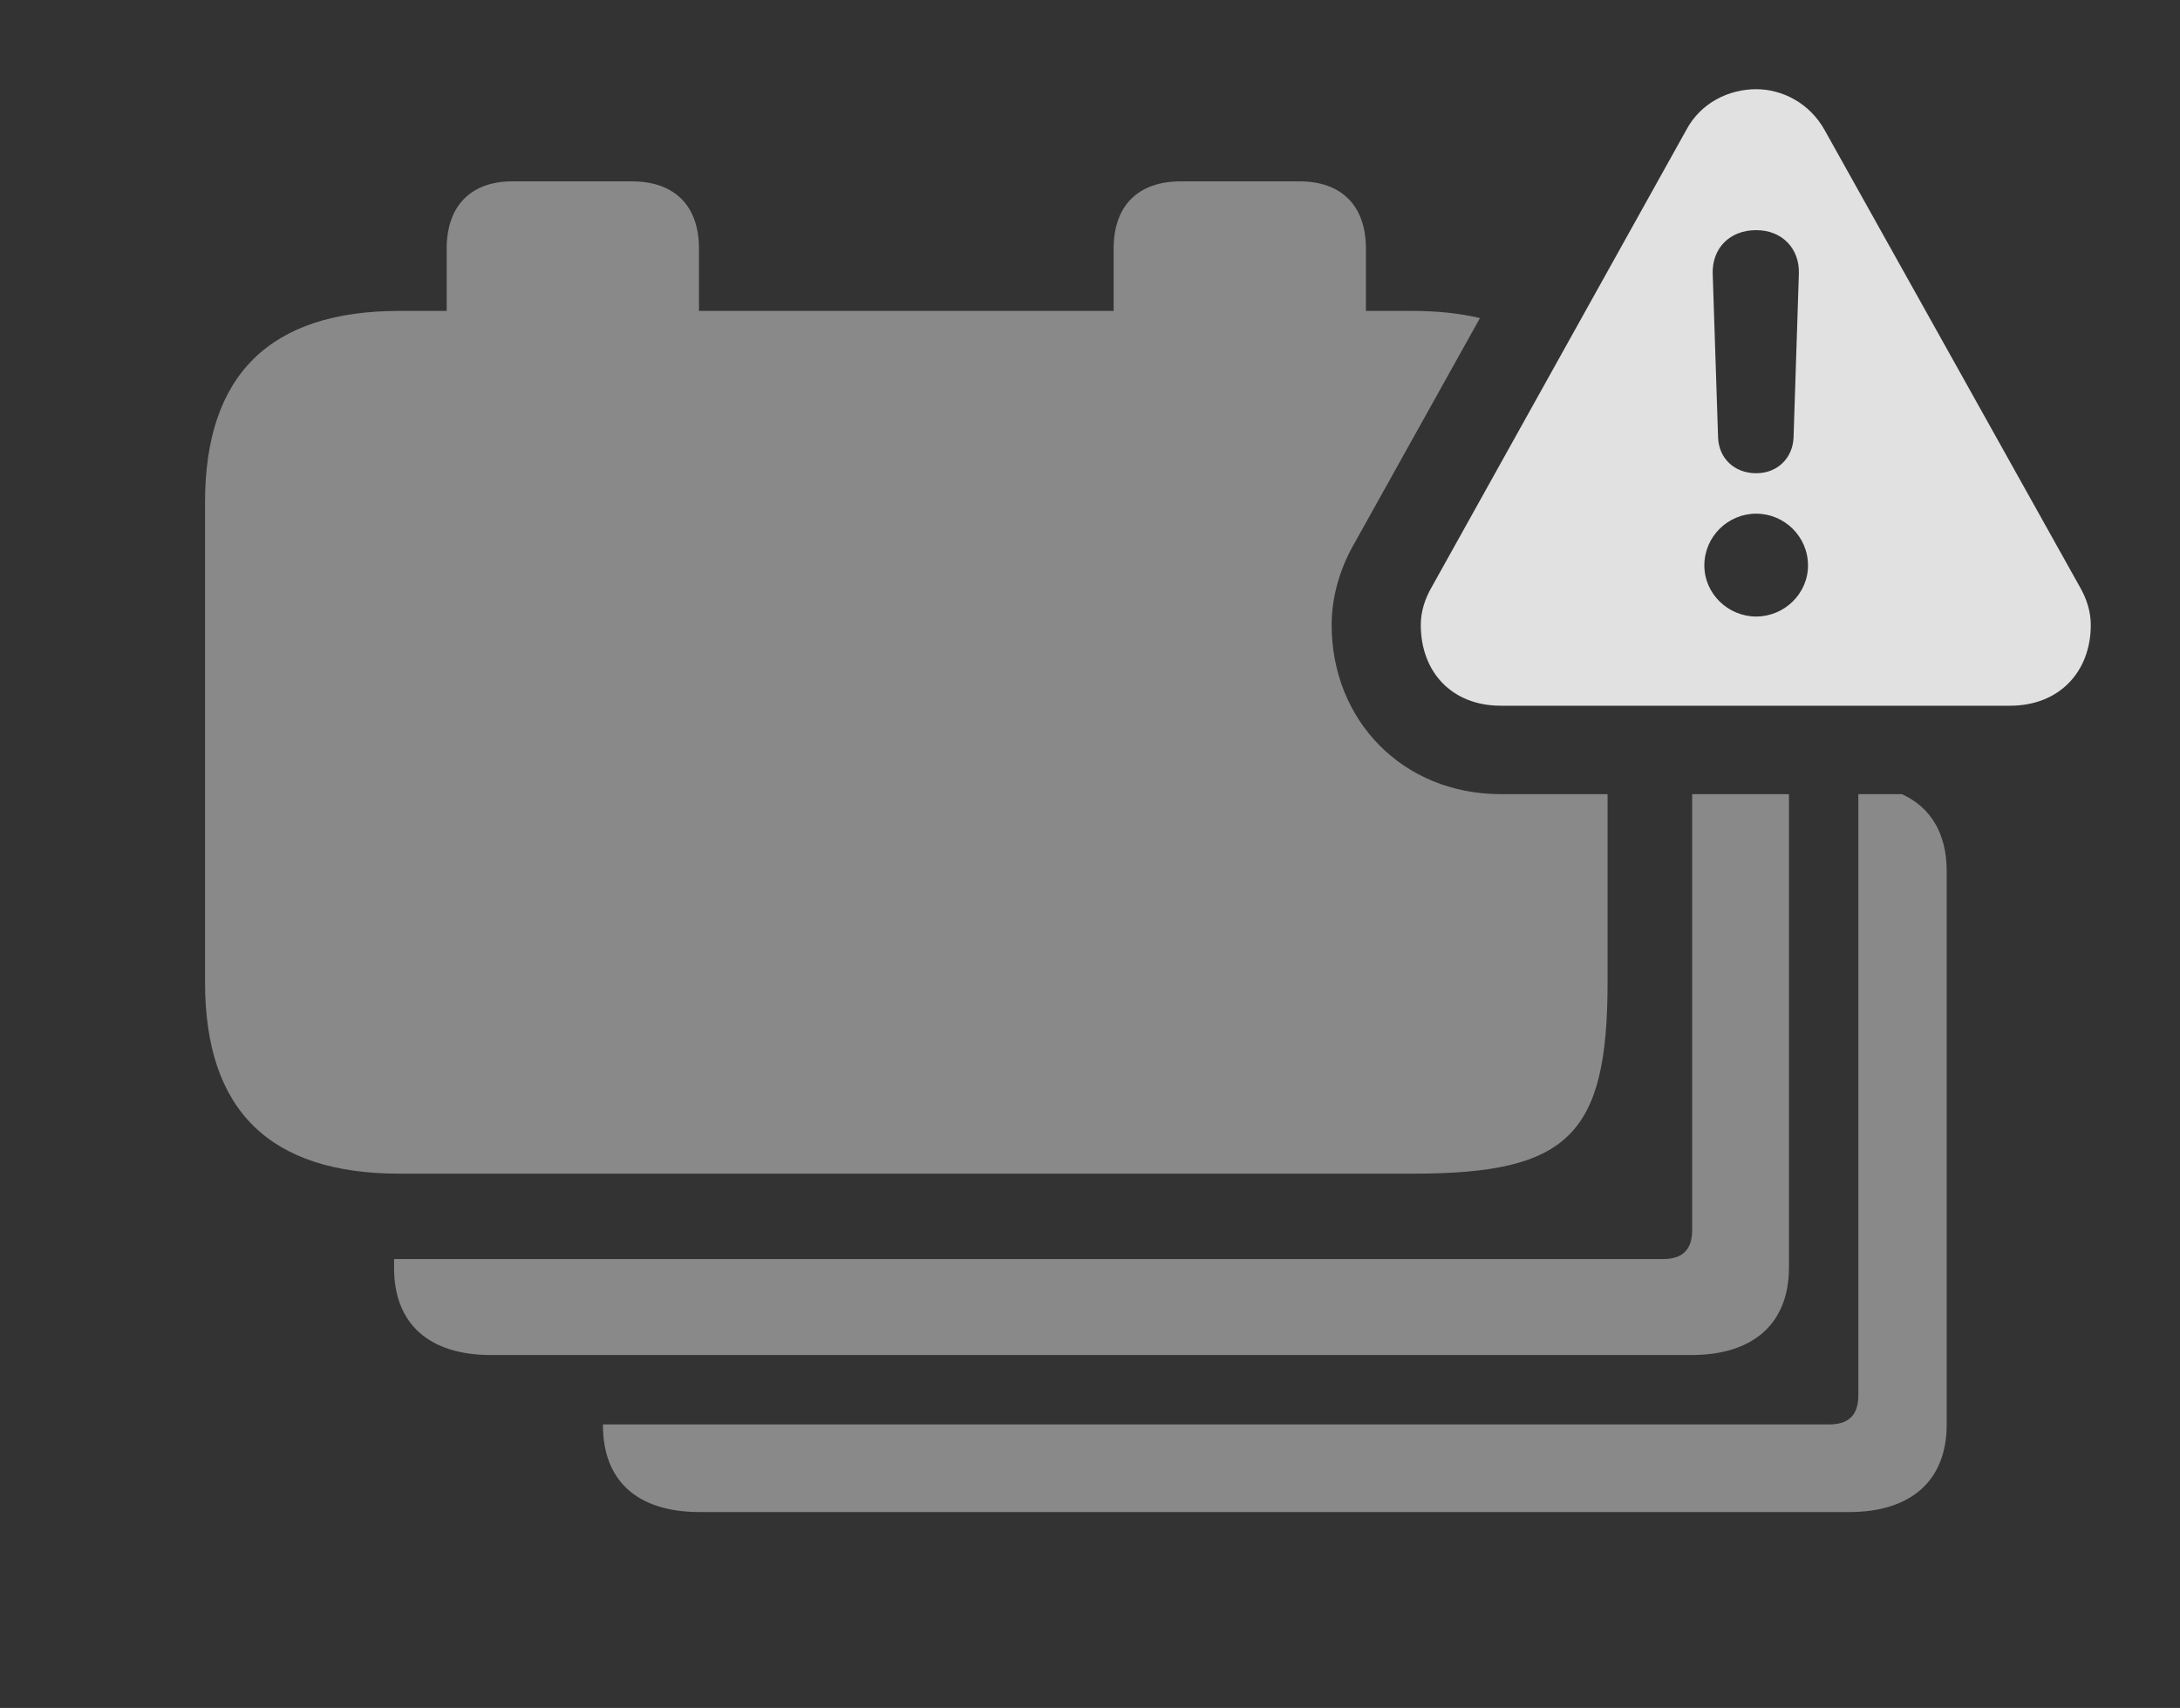 <?xml version="1.0" encoding="UTF-8"?>
<!--Generator: Apple Native CoreSVG 341-->
<!DOCTYPE svg
PUBLIC "-//W3C//DTD SVG 1.1//EN"
       "http://www.w3.org/Graphics/SVG/1.1/DTD/svg11.dtd">
<svg version="1.1" xmlns="http://www.w3.org/2000/svg" xmlns:xlink="http://www.w3.org/1999/xlink" viewBox="0 0 27.93 21.885">
 <rect x="0" y="0" width="27.93" height="21.885" fill="#333333" stroke="none"/>
 <g>
  <rect height="21.885" opacity="0" width="27.93" x="0" y="0"/>
  <path d="M24.941 11.162L24.941 18.252C24.941 18.975 24.482 19.375 23.691 19.375L8.965 19.375C8.164 19.375 7.725 18.975 7.725 18.262L7.725 18.252L23.438 18.252C23.682 18.252 23.809 18.135 23.809 17.881L23.809 10.176L24.367 10.176C24.738 10.345 24.941 10.683 24.941 11.162Z" fill="white" fill-opacity="0.425"/>
  <path d="M22.92 16.24C22.92 16.963 22.461 17.363 21.67 17.363L6.289 17.363C5.498 17.363 5.049 16.963 5.049 16.25L5.049 16.133L21.309 16.133C21.553 16.133 21.68 16.016 21.68 15.762L21.68 10.176L22.92 10.176Z" fill="white" fill-opacity="0.425"/>
  <path d="M8.955 3.184L8.955 3.984L14.268 3.984L14.268 3.184C14.268 2.637 14.58 2.324 15.127 2.324L16.65 2.324C17.188 2.324 17.5 2.637 17.5 3.184L17.5 3.984L18.096 3.984C18.415 3.984 18.703 4.015 18.961 4.076L17.363 6.943C17.168 7.275 17.061 7.646 17.061 8.008C17.061 9.229 17.969 10.176 19.229 10.176L20.596 10.176L20.596 12.588C20.596 14.551 20.088 15.039 18.105 15.039L5.117 15.039C3.457 15.039 2.627 14.229 2.627 12.588L2.627 6.436C2.627 4.805 3.457 3.984 5.117 3.984L5.723 3.984L5.723 3.184C5.723 2.637 6.035 2.324 6.562 2.324L8.096 2.324C8.643 2.324 8.955 2.637 8.955 3.184Z" fill="white" fill-opacity="0.425"/>
  <path d="M23.379 1.67L26.641 7.51C26.738 7.676 26.787 7.842 26.787 8.008C26.787 8.604 26.387 9.043 25.752 9.043L19.229 9.043C18.594 9.043 18.203 8.604 18.203 8.008C18.203 7.842 18.252 7.676 18.35 7.51L21.602 1.67C21.787 1.318 22.148 1.143 22.5 1.143C22.832 1.143 23.184 1.318 23.379 1.67ZM21.836 7.246C21.836 7.607 22.139 7.9 22.5 7.9C22.861 7.9 23.164 7.607 23.164 7.246C23.164 6.875 22.861 6.582 22.5 6.582C22.139 6.582 21.836 6.875 21.836 7.246ZM21.943 3.506L22.012 5.605C22.021 5.869 22.217 6.064 22.5 6.064C22.773 6.064 22.969 5.869 22.979 5.605L23.047 3.506C23.057 3.184 22.832 2.949 22.5 2.949C22.158 2.949 21.934 3.184 21.943 3.506Z" fill="white" fill-opacity="0.85"/>
 </g>
</svg>
